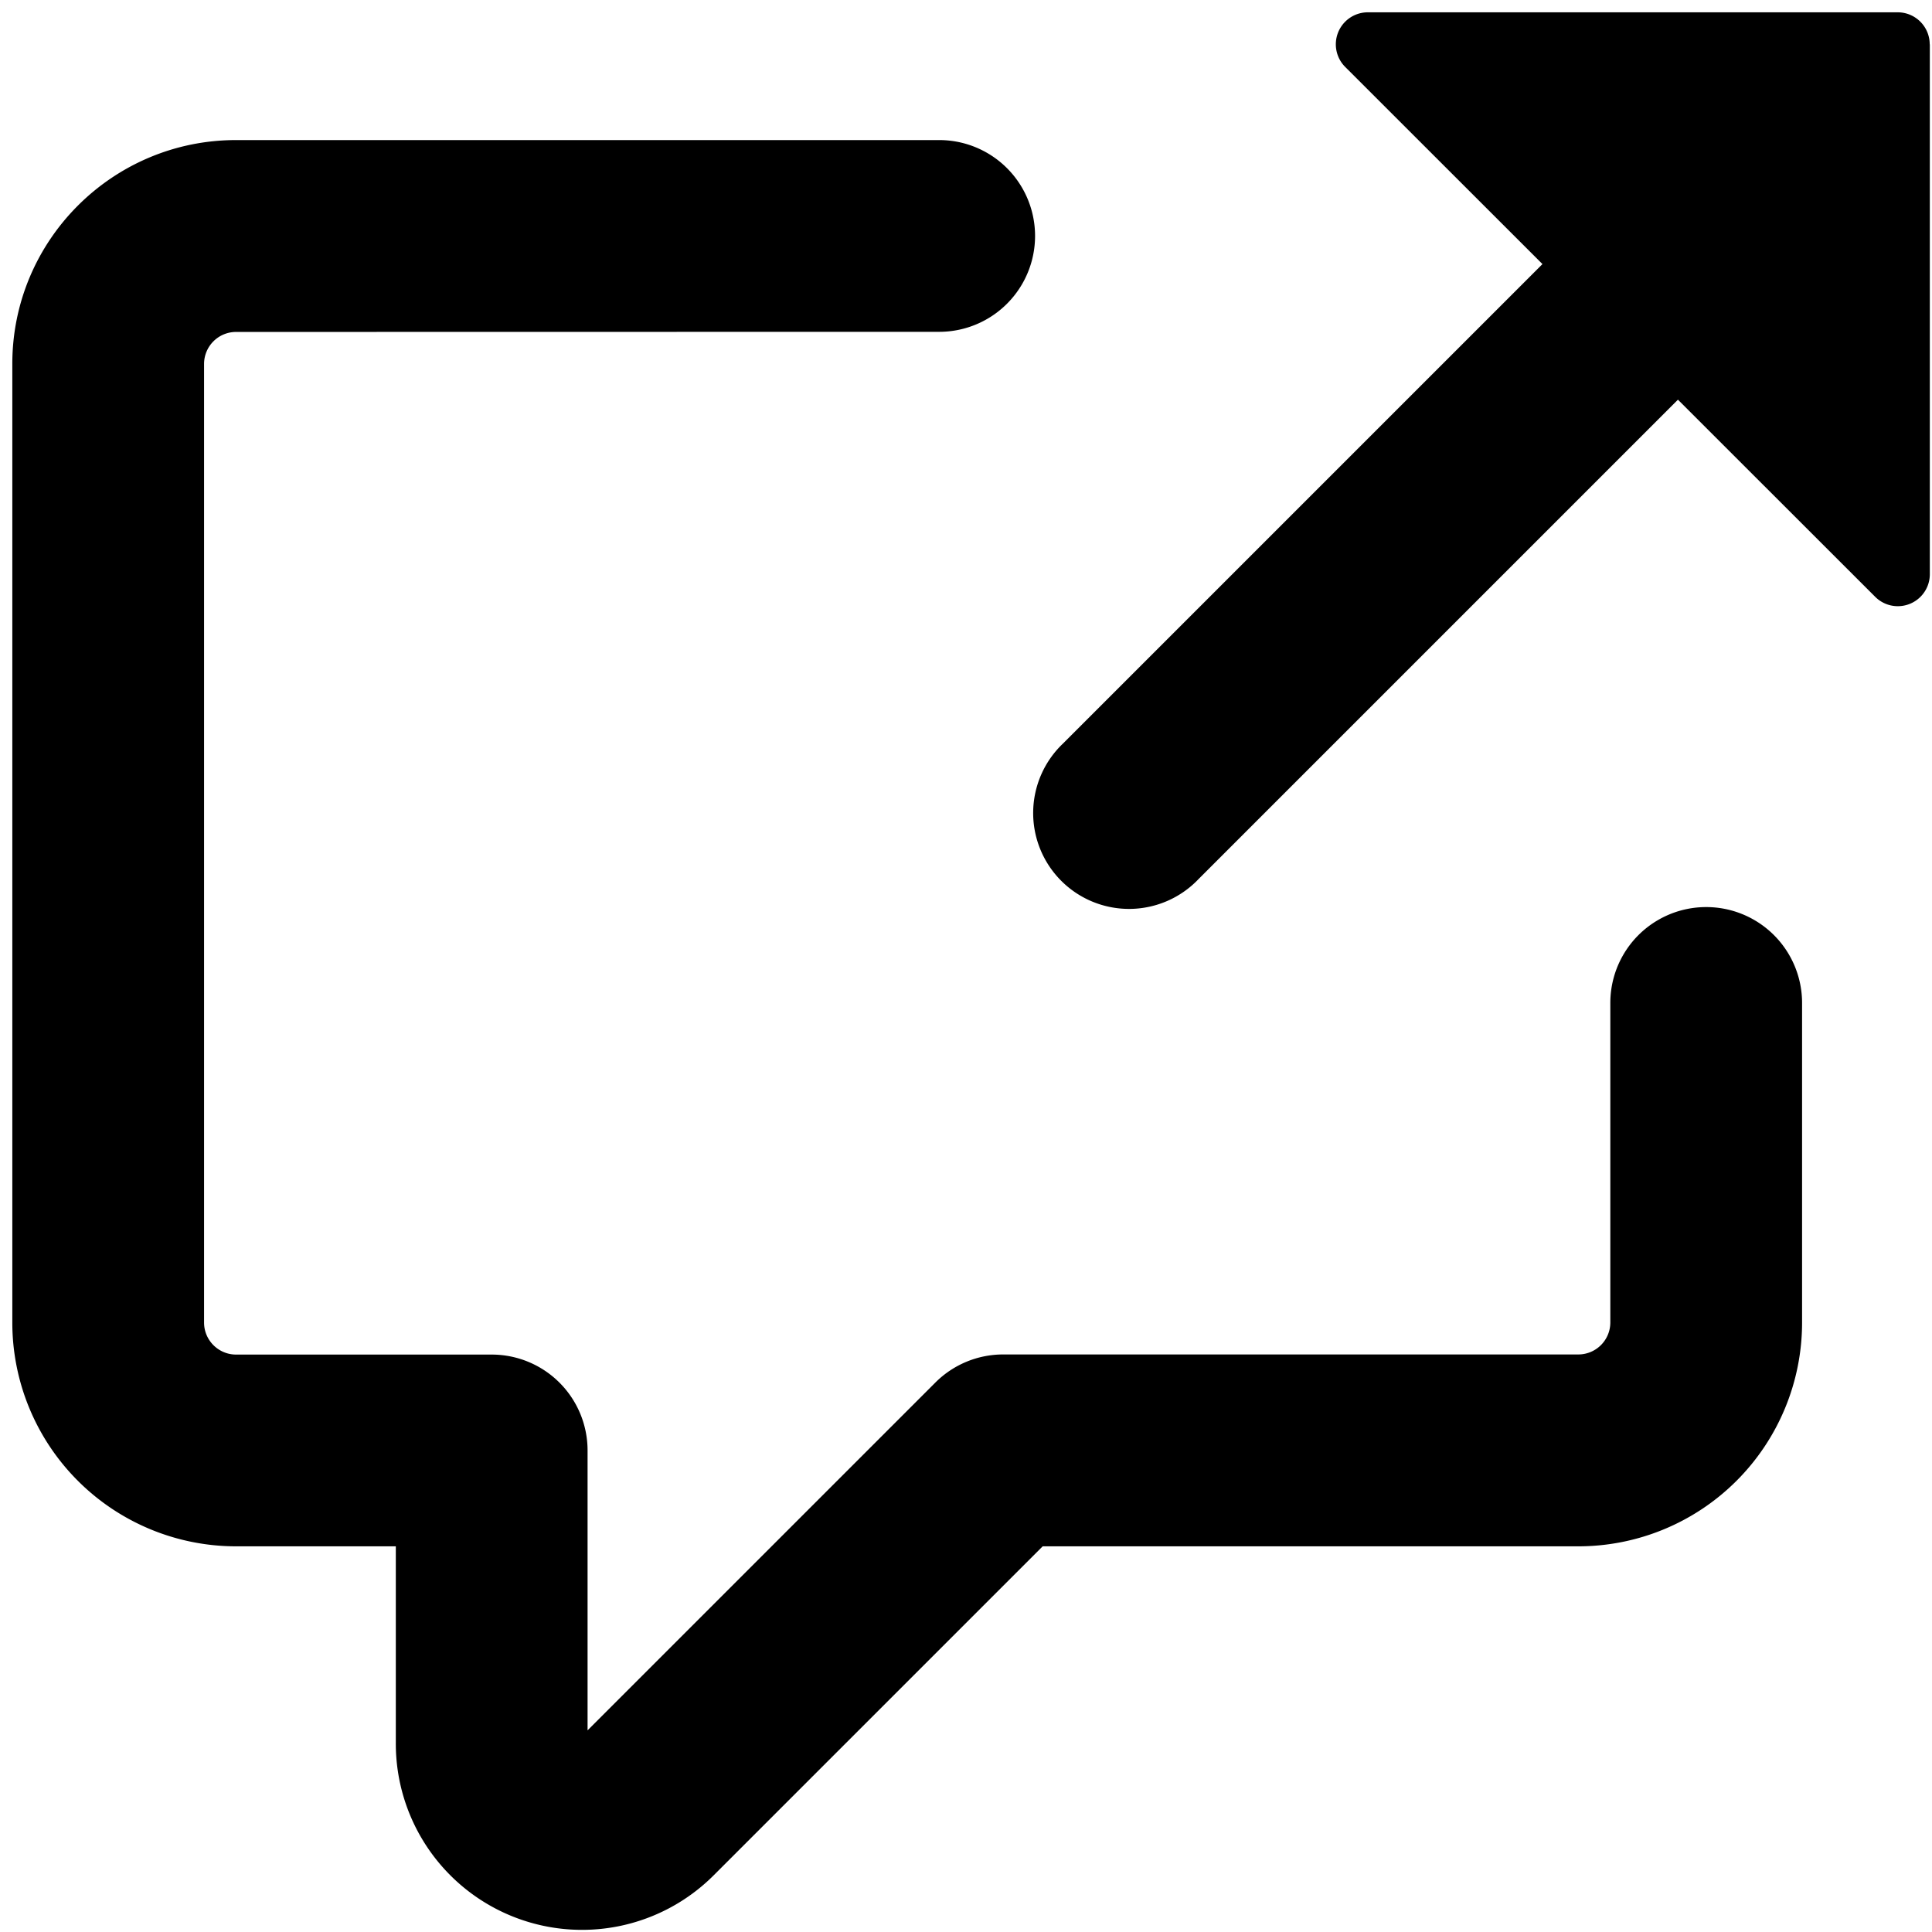 <?xml version="1.0" encoding="UTF-8" standalone="no"?>
<svg
   width="16"
   height="16"
   viewBox="0 0 16 16"
   version="1.1"
   id="svg4"
   sodipodi:docname="cross_reference@b.svg"
   inkscape:version="1.1.1 (3bf5ae0d25, 2021-09-20)"
   xmlns:inkscape="http://www.inkscape.org/namespaces/inkscape"
   xmlns:sodipodi="http://sodipodi.sourceforge.net/DTD/sodipodi-0.dtd"
   xmlns="http://www.w3.org/2000/svg"
   xmlns:svg="http://www.w3.org/2000/svg">
  <defs
     id="defs8" />
  <sodipodi:namedview
     id="namedview6"
     pagecolor="#ffffff"
     bordercolor="#666666"
     borderopacity="1.0"
     inkscape:pageshadow="2"
     inkscape:pageopacity="0.0"
     inkscape:pagecheckerboard="0"
     showgrid="false"
     inkscape:zoom="54.5625"
     inkscape:cx="8"
     inkscape:cy="7.9908362"
     inkscape:window-width="2560"
     inkscape:window-height="1284"
     inkscape:window-x="-11"
     inkscape:window-y="-11"
     inkscape:window-maximized="1"
     inkscape:current-layer="svg4" />
  <path
     fill-rule="evenodd"
     d="M 15.982,0.367 V 4.756 a 0.265,0.265 0 0 1 -0.452,0.187 L 13.896,3.31 9.926,7.28 A 0.794,0.794 0 1 1 8.804,6.157 L 12.774,2.187 11.14,0.554 a 0.265,0.265 0 0 1 0.187,-0.452 h 4.389 a 0.265,0.265 0 0 1 0.265,0.265 z M 1.955,2.749 A 0.265,0.265 0 0 0 1.69,3.013 v 7.94 c 0,0.146 0.119,0.265 0.265,0.265 h 2.117 a 0.794,0.794 0 0 1 0.794,0.794 v 2.318 l 2.88,-2.88 a 0.794,0.794 0 0 1 0.561,-0.233 h 4.764 a 0.265,0.265 0 0 0 0.265,-0.265 V 8.306 a 0.794,0.794 0 1 1 1.588,0 v 2.647 a 1.853,1.853 0 0 1 -1.853,1.853 H 8.635 L 5.911,15.53 A 1.542,1.542 0 0 1 3.278,14.439 V 12.806 H 1.955 A 1.853,1.853 0 0 1 0.102,10.953 V 3.013 c 0,-1.023 0.83,-1.853 1.853,-1.853 h 5.823 a 0.794,0.794 0 0 1 0,1.588 z"
     id="path2"
     style="stroke-width:1.059" />
</svg>
